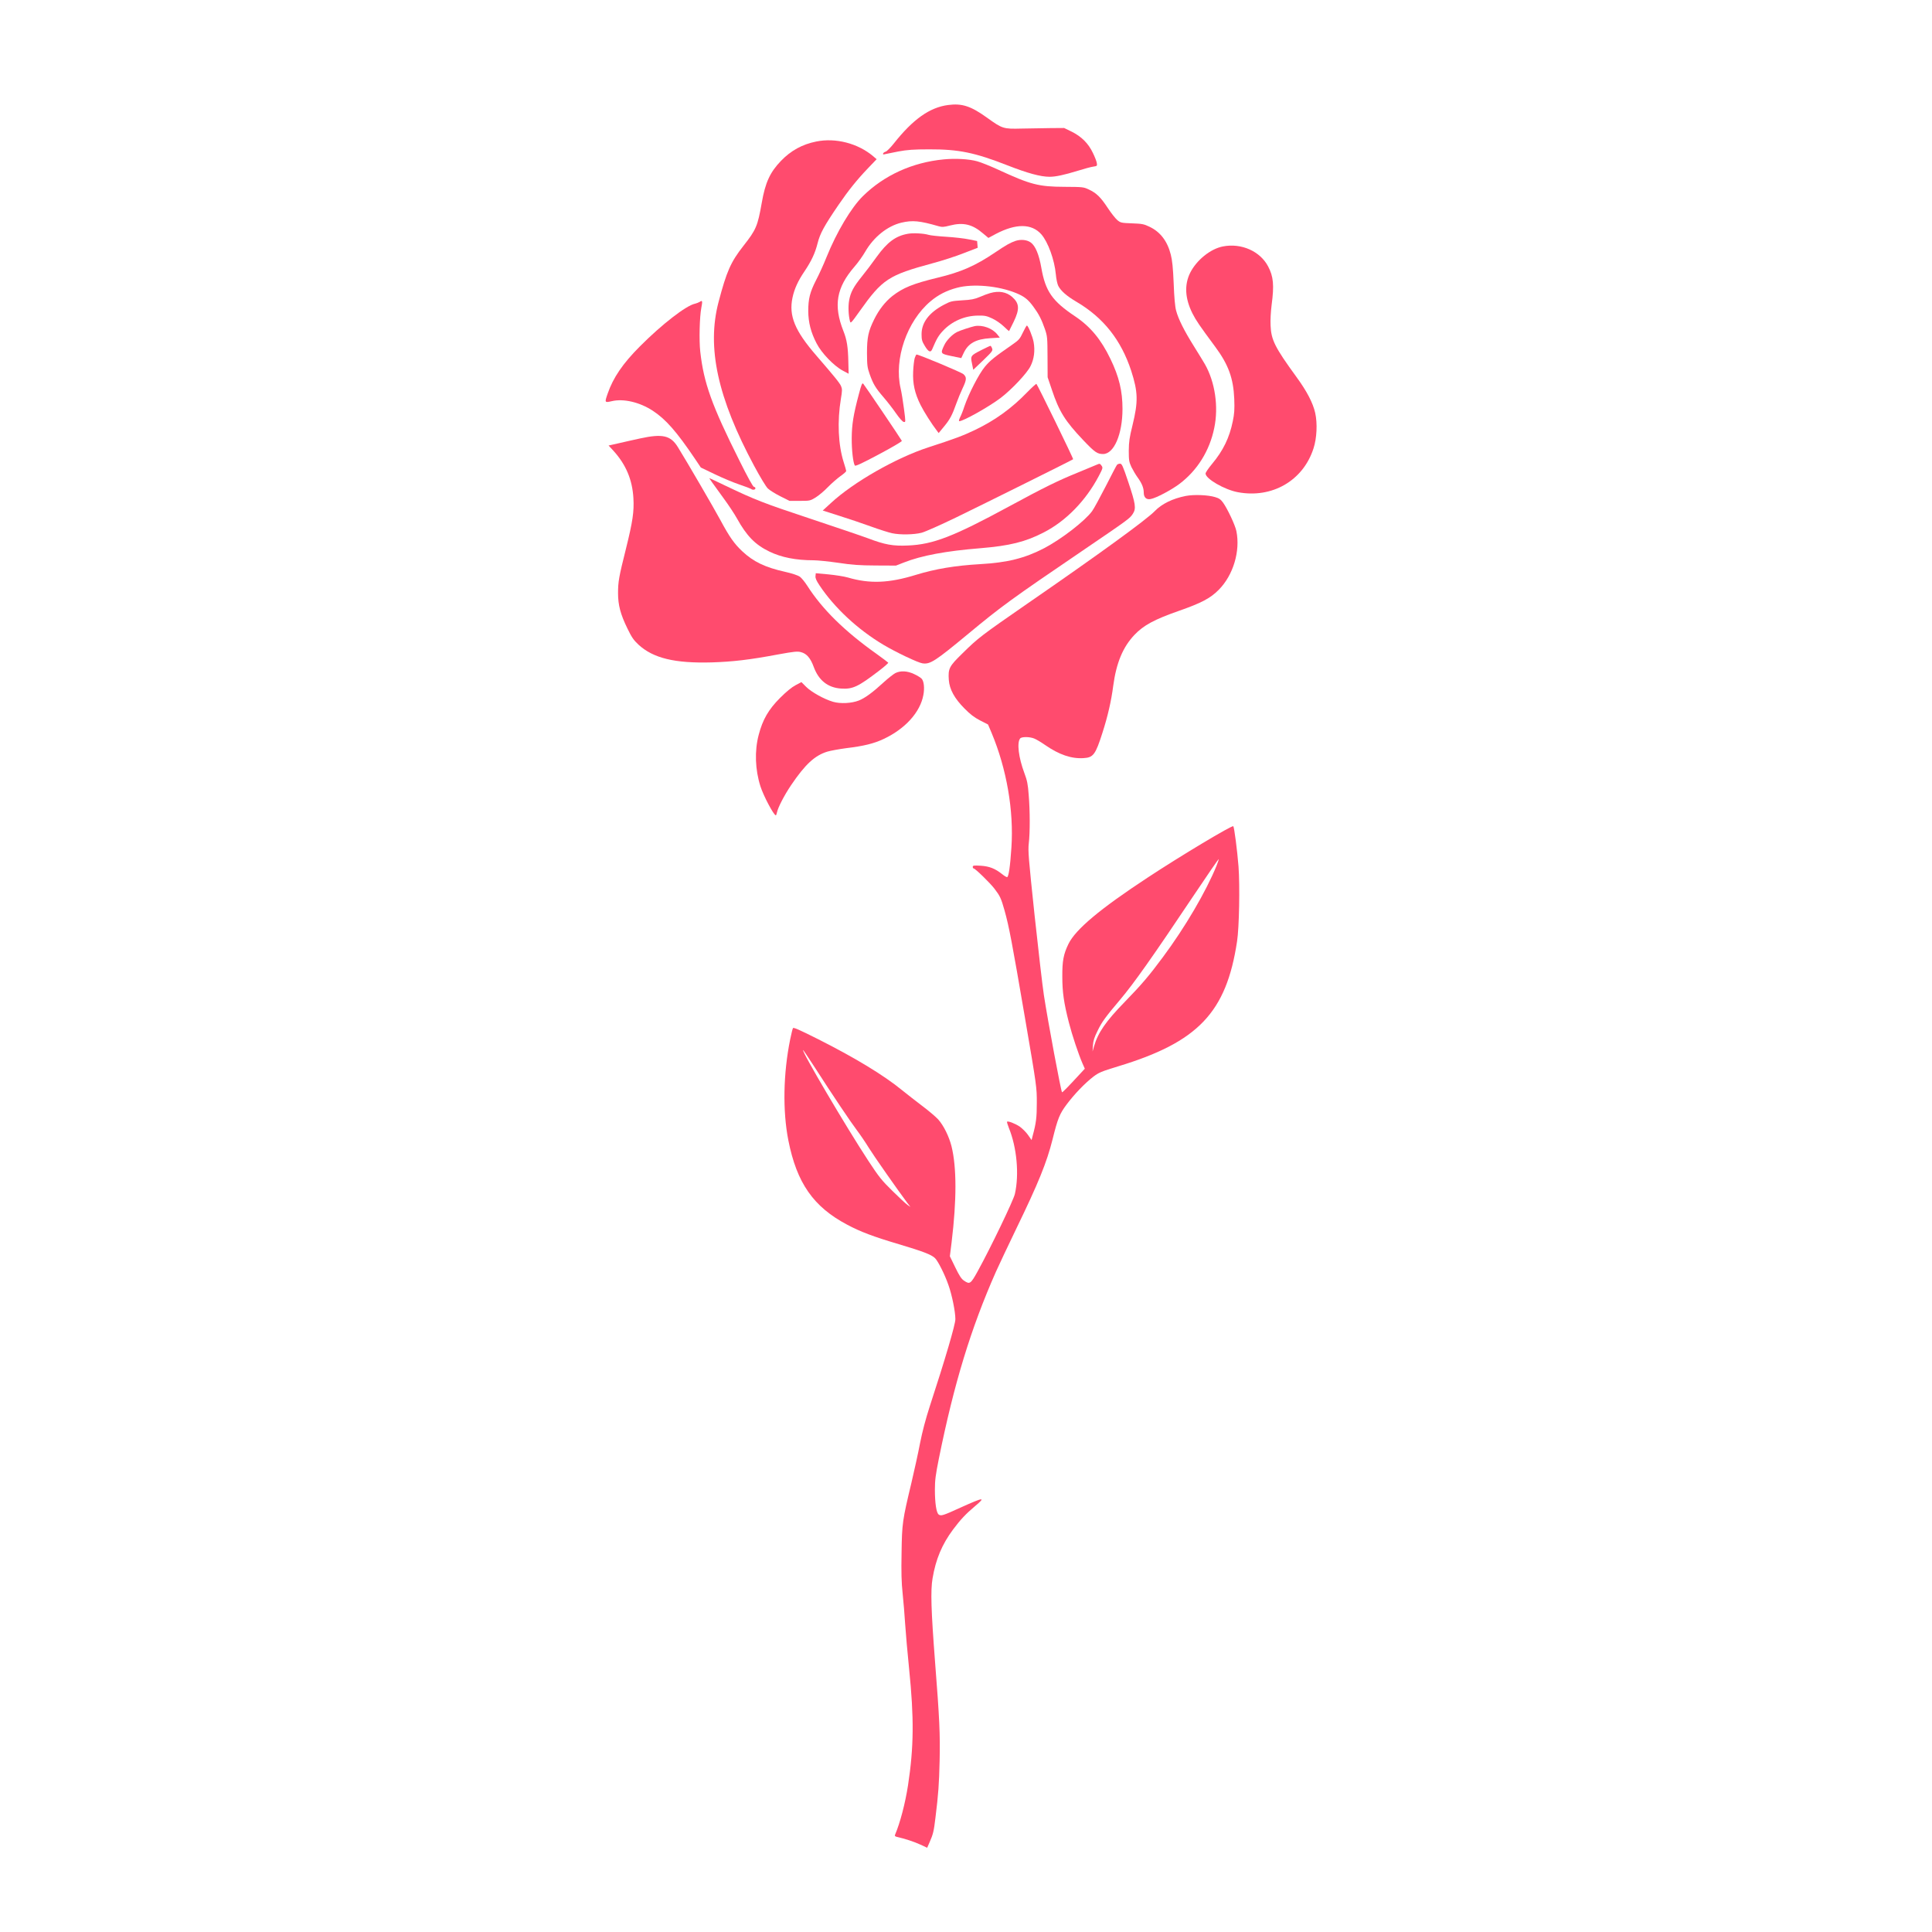 <?xml version="1.0" standalone="no"?>
<!DOCTYPE svg PUBLIC "-//W3C//DTD SVG 20010904//EN"
 "http://www.w3.org/TR/2001/REC-SVG-20010904/DTD/svg10.dtd">
<svg version="1.0" xmlns="http://www.w3.org/2000/svg"
 width="2000pt" height="2000pt" viewBox="0 0 2000 2000"
 preserveAspectRatio="xMidYMid meet">

<g transform="translate(0,2000) scale(0.1,-0.1)"
fill="#ff4b6e" stroke="none">
<path d="M9815 18913 c-192 -25 -364 -148 -562 -398 -35 -44 -73 -82 -85 -85
-12 -3 -24 -12 -26 -19 -3 -10 1 -12 19 -7 13 3 76 16 139 28 93 17 154 22
320 22 304 1 470 -33 810 -166 207 -81 342 -118 435 -118 64 0 151 19 295 63
63 20 134 39 157 42 41 6 42 8 37 38 -3 18 -21 65 -41 105 -46 97 -118 169
-219 219 l-78 38 -140 -1 c-78 -1 -213 -3 -301 -5 -189 -5 -199 -1 -355 111
-169 122 -261 152 -405 133z"/>
<path d="M8450 18535 c-145 -29 -263 -94 -365 -200 -114 -118 -163 -225 -199
-433 -43 -243 -58 -279 -190 -447 -132 -168 -174 -264 -258 -583 -123 -470 -9
-991 369 -1695 63 -117 122 -215 142 -234 20 -19 78 -55 130 -81 l94 -47 107
0 c103 0 107 1 163 35 31 19 89 67 127 107 39 40 98 91 130 114 33 23 60 47
60 53 0 6 -12 47 -26 91 -57 179 -68 423 -29 657 14 84 14 100 2 130 -14 33
-66 97 -257 318 -222 256 -286 411 -246 599 19 90 57 174 124 272 73 109 110
189 136 292 25 100 68 179 217 397 101 148 192 261 304 378 l90 94 -35 30
c-158 134 -389 194 -590 153z"/>
<path d="M9769 18350 c-324 -31 -617 -164 -837 -381 -120 -118 -271 -371 -375
-629 -30 -75 -79 -183 -109 -240 -64 -125 -81 -193 -81 -321 1 -117 27 -220
86 -333 51 -101 181 -235 272 -283 l60 -32 -3 122 c-3 153 -15 230 -51 320
-105 265 -73 450 115 667 36 41 85 110 111 155 88 152 229 265 374 300 116 27
188 20 386 -37 36 -10 53 -9 115 7 139 36 234 14 345 -82 l55 -46 76 41 c210
110 372 109 472 -4 69 -79 136 -263 150 -414 4 -48 16 -102 25 -119 27 -53 88
-106 190 -166 278 -164 460 -394 565 -713 71 -221 74 -317 13 -567 -31 -125
-37 -168 -38 -260 0 -100 3 -116 27 -169 16 -32 44 -80 63 -106 45 -62 65
-110 65 -158 0 -52 27 -77 72 -68 58 11 214 94 298 157 185 140 312 343 360
579 46 220 8 476 -97 660 -14 25 -66 109 -115 188 -102 163 -160 280 -183 367
-11 39 -20 138 -25 280 -7 165 -15 240 -30 299 -35 139 -108 235 -219 288 -60
29 -77 32 -183 36 -111 4 -118 6 -152 34 -19 16 -64 73 -99 126 -73 111 -117
154 -197 191 -53 25 -62 26 -250 27 -268 1 -353 23 -688 178 -78 36 -175 75
-215 86 -85 24 -227 32 -348 20z"/>
<path d="M9399 17580 c-127 -22 -214 -87 -323 -238 -46 -65 -116 -157 -155
-205 -86 -107 -116 -163 -131 -248 -11 -61 -7 -155 9 -215 6 -25 13 -18 99
103 237 334 299 374 757 498 94 25 237 71 318 103 l148 57 -3 35 -3 35 -85 17
c-47 10 -152 22 -235 27 -82 5 -165 14 -183 20 -49 15 -161 21 -213 11z"/>
<path d="M10515 17507 c-58 -20 -96 -41 -216 -122 -203 -137 -352 -202 -594
-260 -255 -62 -356 -103 -468 -190 -74 -59 -138 -141 -187 -240 -61 -123 -75
-187 -75 -350 1 -127 3 -148 28 -219 36 -101 60 -142 144 -239 37 -43 95 -117
128 -165 37 -53 68 -88 81 -90 20 -3 20 -3 2 135 -10 76 -25 172 -35 213 -70
303 65 695 310 901 79 67 167 112 274 140 163 44 427 21 612 -55 83 -34 123
-65 178 -140 56 -76 85 -132 120 -233 25 -74 26 -88 27 -288 l1 -210 44 -130
c75 -225 136 -323 326 -523 118 -124 144 -142 204 -142 113 0 201 205 201 467
0 185 -35 332 -125 518 -97 201 -206 333 -365 440 -237 158 -308 260 -350 502
-24 138 -62 229 -110 263 -39 28 -101 34 -155 17z"/>
<path d="M12660 17449 c-130 -25 -274 -142 -340 -274 -61 -124 -53 -265 24
-419 39 -76 66 -116 236 -346 137 -185 188 -326 197 -540 4 -110 1 -152 -15
-230 -35 -172 -100 -305 -216 -444 -36 -43 -66 -87 -66 -98 0 -54 195 -167
333 -193 354 -67 676 118 784 452 35 106 42 260 18 368 -23 103 -86 225 -196
375 -221 304 -260 381 -266 530 -3 57 2 143 11 215 27 203 19 293 -37 398 -83
157 -277 243 -467 206z"/>
<path d="M10250 16966 c-25 -7 -74 -25 -110 -41 -53 -22 -86 -29 -180 -34
-108 -7 -119 -9 -189 -46 -153 -81 -231 -183 -231 -305 0 -57 5 -74 33 -120
38 -64 62 -74 78 -33 45 106 64 139 111 189 93 99 225 156 363 157 70 1 89 -3
147 -30 37 -17 89 -53 119 -82 29 -28 54 -50 55 -48 1 1 23 45 48 97 63 131
59 190 -17 257 -59 51 -136 65 -227 39z"/>
<path d="M7245 16876 c-11 -7 -34 -16 -51 -20 -93 -20 -343 -214 -569 -441
-178 -178 -278 -325 -335 -491 -32 -92 -31 -94 43 -77 121 29 288 -10 423 -98
135 -88 247 -215 440 -501 l59 -88 142 -68 c78 -38 193 -86 255 -107 62 -21
117 -42 123 -46 15 -14 45 -10 45 6 0 8 -7 15 -15 15 -10 0 -64 98 -151 273
-286 571 -369 803 -405 1128 -13 115 -7 359 11 452 14 71 11 82 -15 63z"/>
<path d="M10090 16624 c-38 -8 -152 -45 -183 -61 -50 -25 -110 -87 -133 -138
-40 -85 -39 -87 76 -111 l101 -21 25 53 c47 100 126 144 276 153 l98 6 -26 33
c-50 63 -152 101 -234 86z"/>
<path d="M10589 16558 c-31 -66 -41 -78 -109 -125 -185 -128 -232 -166 -285
-230 -62 -75 -166 -277 -211 -408 -14 -44 -35 -97 -46 -117 -11 -23 -14 -38
-7 -38 41 0 305 148 427 240 114 87 273 255 310 330 37 73 48 161 32 249 -11
59 -57 171 -70 171 -4 0 -22 -33 -41 -72z"/>
<path d="M10165 16379 c-117 -59 -120 -62 -103 -142 l13 -65 103 98 c95 92
101 100 92 124 -5 14 -13 26 -17 26 -5 0 -44 -19 -88 -41z"/>
<path d="M9469 16293 c-6 -21 -14 -83 -16 -139 -6 -124 16 -225 77 -347 36
-72 117 -199 169 -266 l18 -24 56 68 c61 74 84 117 128 241 16 45 45 115 64
155 42 89 44 114 8 146 -23 20 -458 202 -485 203 -4 0 -12 -17 -19 -37z"/>
<path d="M8891 15920 c-57 -213 -73 -315 -74 -455 -1 -122 14 -254 32 -284 6
-9 68 19 250 116 132 70 239 133 237 139 -6 15 -385 576 -400 592 -11 11 -19
-9 -45 -108z"/>
<path d="M10633 15939 c-159 -165 -332 -290 -538 -389 -125 -60 -211 -92 -482
-180 -336 -109 -778 -361 -1012 -578 l-84 -77 169 -54 c93 -29 241 -79 329
-111 88 -32 187 -63 220 -70 84 -18 227 -15 305 5 36 9 200 82 365 162 292
142 1196 591 1204 599 5 5 -370 773 -380 780 -4 2 -47 -37 -96 -87z"/>
<path d="M6625 15461 c-71 -16 -174 -38 -227 -51 l-98 -22 49 -53 c131 -144
197 -301 208 -492 8 -138 -7 -241 -77 -523 -74 -295 -82 -343 -82 -461 0 -122
25 -218 97 -365 44 -91 64 -120 114 -167 153 -141 377 -195 761 -184 217 7
391 27 683 82 171 31 202 34 239 24 58 -15 98 -61 131 -151 51 -141 147 -217
284 -226 121 -8 177 19 395 186 54 41 95 78 93 82 -3 4 -57 45 -121 91 -331
235 -561 461 -717 705 -25 39 -60 82 -77 94 -20 14 -79 34 -155 51 -205 46
-326 104 -441 212 -83 78 -132 147 -227 324 -68 126 -348 607 -440 755 -75
121 -158 140 -392 89z"/>
<path d="M11355 15190 c-11 -5 -99 -41 -195 -81 -203 -82 -354 -156 -715 -352
-576 -312 -785 -393 -1046 -404 -154 -7 -238 8 -412 74 -67 25 -336 116 -597
203 -483 160 -574 196 -874 339 -93 45 -170 81 -172 81 -4 0 24 -40 148 -210
51 -69 112 -162 137 -207 101 -182 189 -272 336 -343 124 -60 274 -90 457 -90
43 0 157 -12 255 -26 144 -22 218 -27 388 -28 l210 -1 82 32 c183 72 433 119
793 148 301 25 465 65 654 163 231 118 436 329 570 583 42 80 44 87 30 107
-17 24 -20 25 -49 12z"/>
<path d="M11563 15188 c-6 -7 -58 -107 -117 -223 -59 -115 -122 -231 -141
-257 -76 -103 -317 -289 -496 -383 -201 -104 -380 -149 -663 -165 -259 -15
-463 -49 -665 -111 -279 -86 -477 -94 -705 -27 -38 11 -128 25 -200 32 l-131
12 -3 -29 c-3 -21 9 -48 41 -96 155 -233 395 -456 659 -614 132 -79 362 -188
408 -194 80 -11 128 20 476 308 337 280 447 360 1174 854 483 329 494 336 527
386 36 55 29 103 -48 332 -56 166 -65 187 -85 187 -12 0 -26 -6 -31 -12z"/>
<path d="M12275 14866 c-137 -27 -248 -82 -320 -156 -84 -88 -568 -440 -1320
-959 -477 -330 -510 -355 -671 -514 -139 -135 -150 -158 -142 -275 7 -98 59
-193 163 -297 59 -60 101 -92 161 -123 l82 -42 37 -87 c156 -373 231 -806 205
-1188 -13 -198 -29 -305 -45 -305 -7 0 -30 14 -51 31 -73 58 -131 81 -221 87
-72 4 -83 3 -83 -12 0 -9 4 -16 9 -16 16 0 170 -150 215 -209 58 -76 69 -98
105 -226 46 -164 77 -326 212 -1115 122 -711 122 -716 122 -875 0 -154 -7
-211 -43 -343 l-11 -44 -37 53 c-20 29 -59 67 -85 86 -48 32 -122 61 -132 51
-3 -2 6 -32 19 -65 82 -201 108 -480 62 -683 -15 -66 -251 -557 -386 -802 -72
-130 -81 -136 -141 -95 -26 17 -48 50 -90 137 l-56 115 18 145 c53 438 53 775
-1 994 -26 102 -81 214 -138 278 -26 28 -100 91 -167 141 -66 50 -158 122
-205 160 -190 156 -489 337 -870 529 -191 96 -256 125 -261 115 -5 -7 -17 -59
-29 -116 -72 -353 -79 -742 -19 -1046 87 -441 259 -688 609 -873 137 -73 269
-123 535 -202 248 -74 335 -107 373 -143 31 -29 102 -169 140 -279 37 -103 72
-277 72 -354 0 -55 -105 -413 -266 -905 -42 -130 -76 -258 -100 -380 -19 -101
-60 -285 -89 -409 -93 -389 -98 -420 -102 -725 -4 -200 -1 -309 11 -420 9 -82
20 -224 26 -315 6 -91 24 -300 41 -465 52 -512 49 -811 -11 -1205 -29 -188
-82 -390 -134 -512 -6 -13 -1 -19 21 -24 79 -18 176 -49 240 -79 l71 -33 25
57 c37 84 44 114 61 256 30 244 37 340 43 590 6 273 -1 430 -48 1030 -40 521
-47 732 -25 857 33 197 98 351 211 503 78 105 134 164 228 243 116 97 93 95
-144 -12 -189 -86 -207 -92 -232 -74 -24 18 -39 118 -39 258 0 95 7 151 41
320 157 777 331 1348 590 1933 34 76 131 281 215 455 225 464 312 678 372 917
54 218 73 264 146 362 81 108 188 219 276 287 57 43 82 54 256 107 829 251
1121 558 1232 1294 22 141 30 574 15 776 -13 165 -44 405 -54 416 -13 12 -546
-307 -887 -532 -493 -324 -745 -535 -819 -686 -52 -107 -65 -176 -64 -339 0
-161 16 -272 68 -475 34 -133 99 -327 141 -424 l24 -54 -47 -51 c-127 -138
-185 -197 -189 -193 -11 11 -145 727 -188 1007 -14 91 -57 462 -96 825 -63
595 -69 668 -60 745 13 112 13 333 -1 501 -8 111 -16 149 -44 224 -61 163 -80
318 -44 361 16 19 101 18 147 -2 20 -8 69 -37 109 -65 147 -102 274 -145 400
-137 101 6 123 35 196 264 54 168 91 328 111 484 32 238 100 402 220 528 94
99 205 159 456 247 237 83 329 131 417 220 150 152 224 400 182 607 -12 61
-93 233 -138 295 -24 33 -41 45 -82 57 -75 23 -221 28 -304 12z m319 -3827
c-109 -268 -325 -637 -557 -949 -143 -193 -221 -284 -392 -460 -199 -204 -280
-322 -320 -463 l-15 -52 4 63 c3 48 14 83 50 155 43 89 83 143 232 319 142
168 337 444 763 1081 139 208 255 376 257 374 2 -2 -8 -33 -22 -68z m-4158
-2091 c185 -288 372 -566 438 -653 34 -45 88 -125 121 -179 50 -81 298 -435
401 -573 l29 -37 -31 21 c-17 12 -87 77 -156 145 -112 110 -139 144 -250 313
-226 344 -698 1145 -674 1145 2 0 57 -82 122 -182z"/>
<path d="M9268 13032 c-20 -11 -74 -53 -120 -95 -115 -106 -193 -163 -258
-189 -75 -29 -190 -35 -266 -13 -93 27 -225 101 -279 155 l-49 49 -60 -32
c-40 -21 -95 -66 -161 -132 -120 -120 -180 -225 -221 -382 -44 -166 -37 -361
18 -533 32 -100 138 -300 159 -300 4 0 9 13 12 30 11 52 76 178 147 283 145
214 244 306 374 346 33 10 122 26 196 36 183 22 287 48 387 95 224 105 380
278 412 457 13 70 6 140 -18 167 -9 10 -43 32 -76 47 -72 35 -143 38 -197 11z"/>
</g>
</svg>
